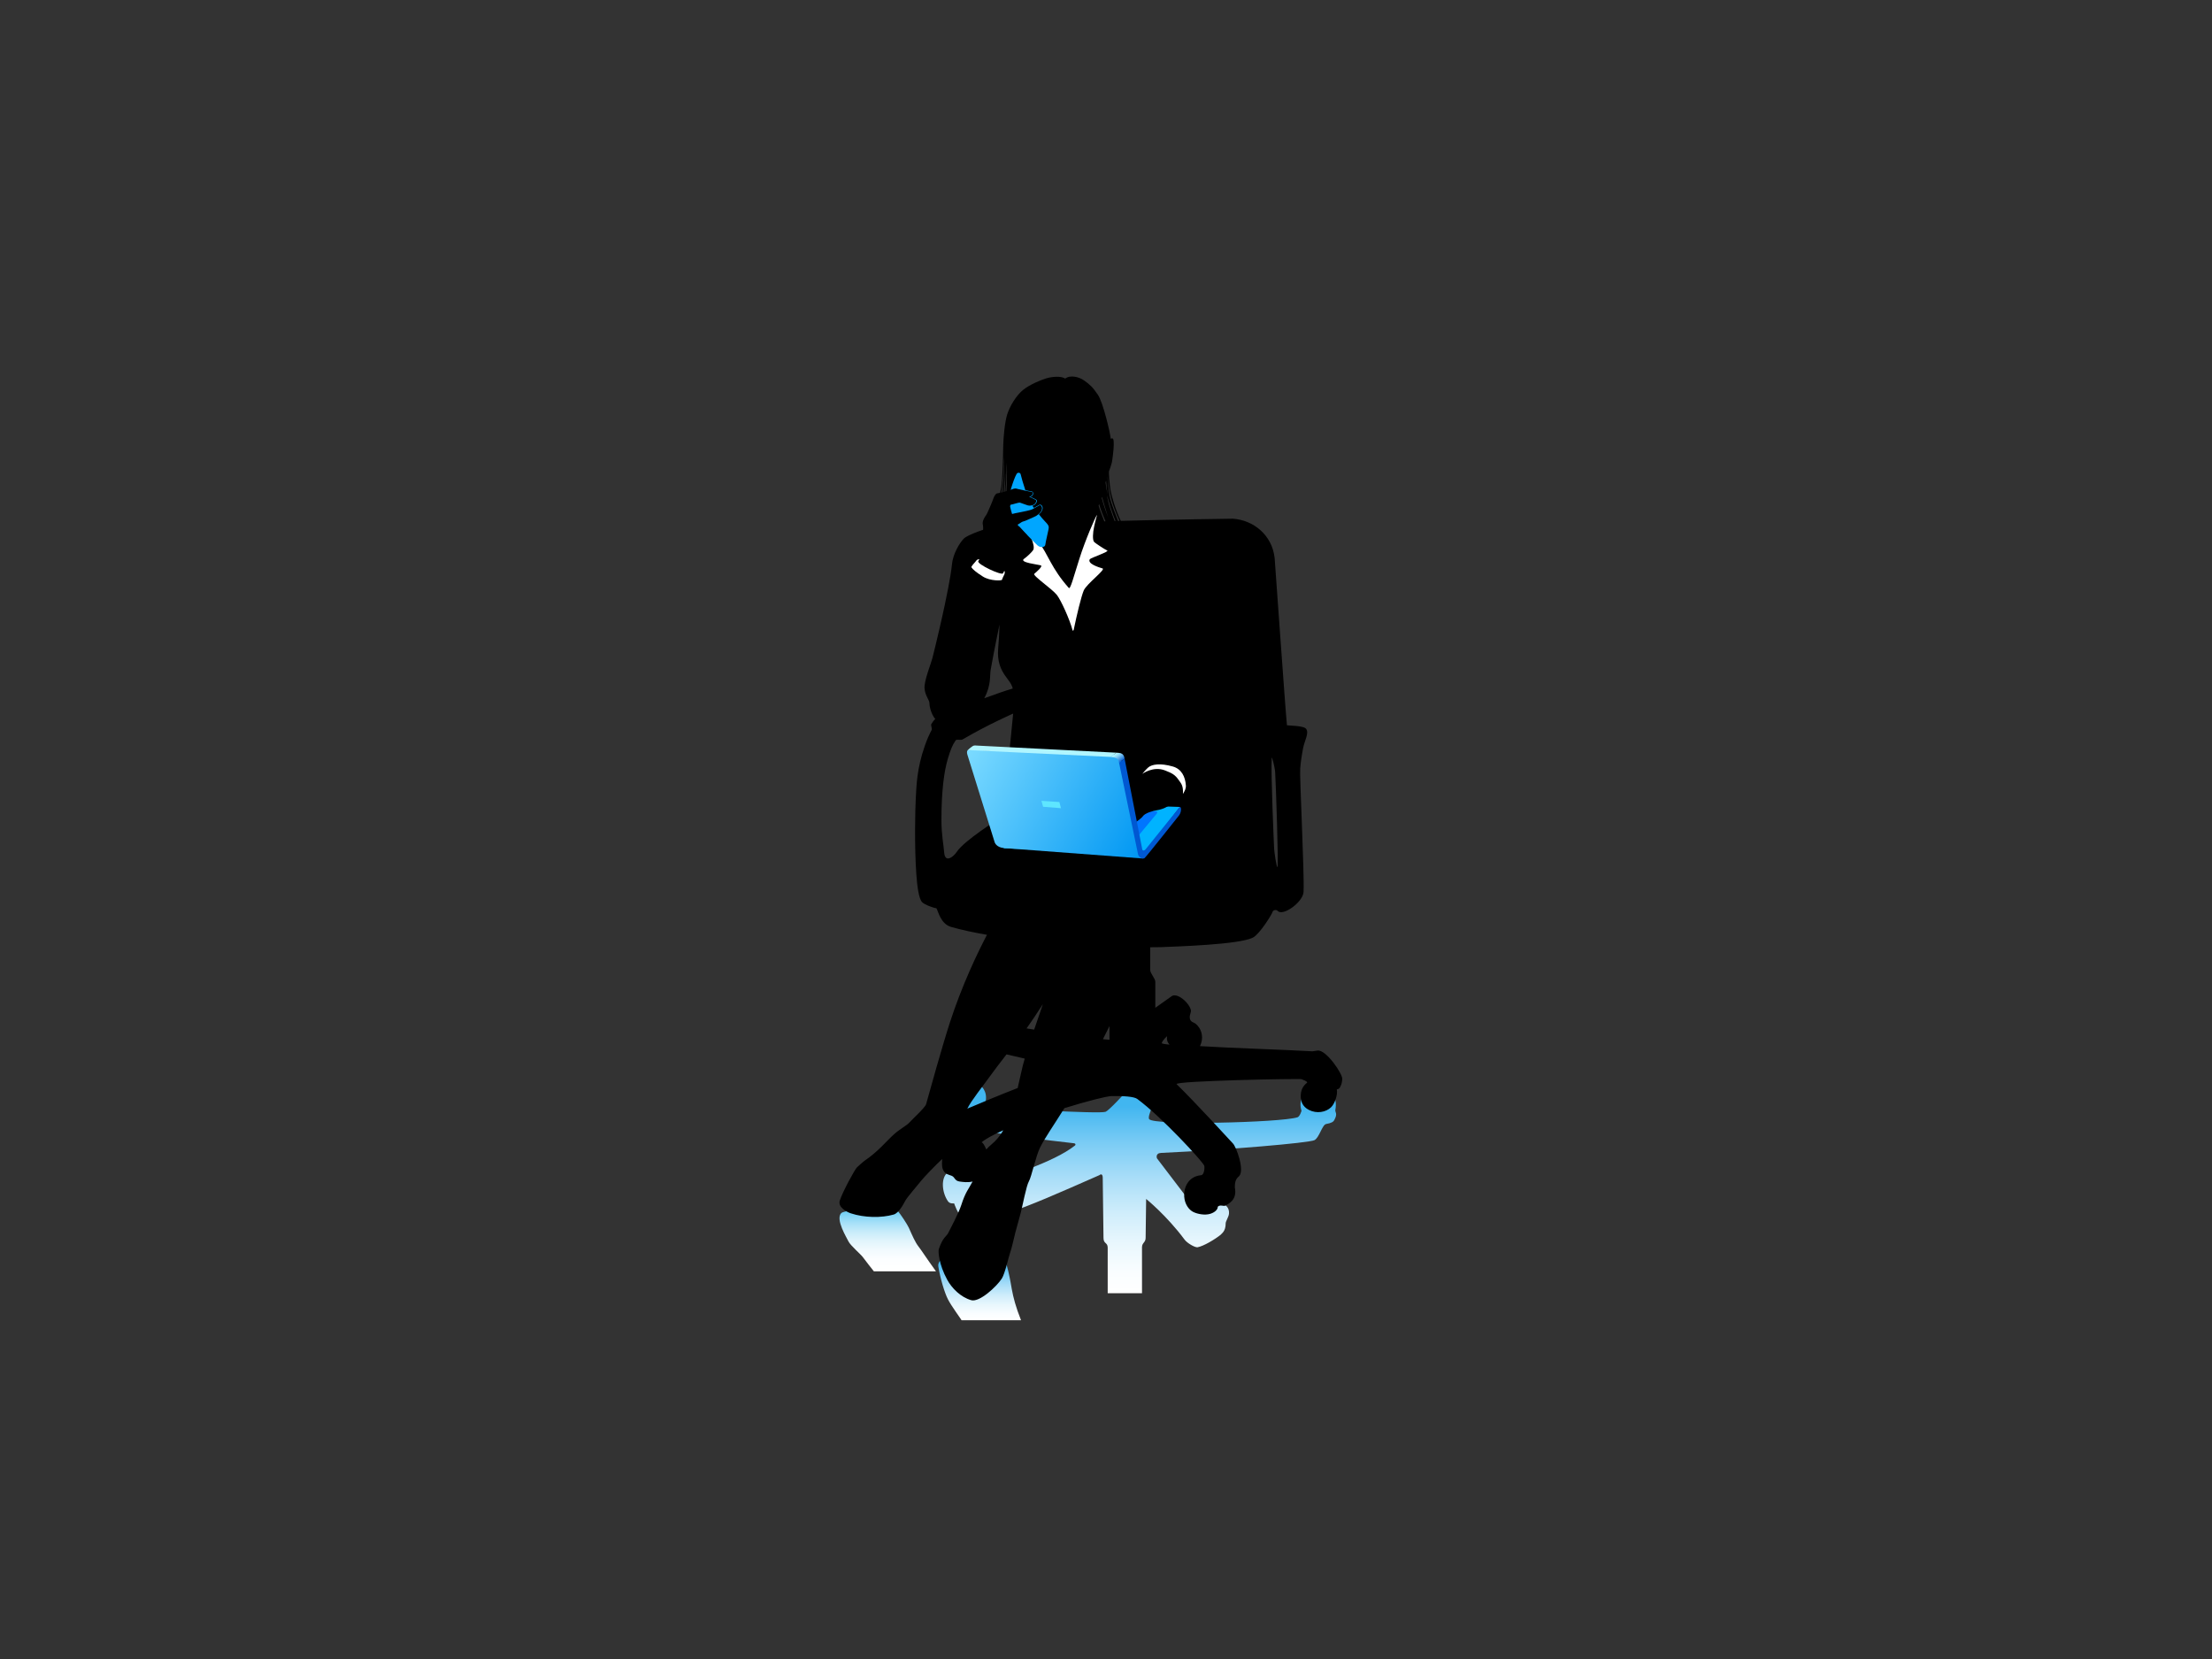 <?xml version="1.0" encoding="utf-8"?>
<!-- Generator: Adobe Illustrator 17.0.0, SVG Export Plug-In . SVG Version: 6.00 Build 0)  -->
<!DOCTYPE svg PUBLIC "-//W3C//DTD SVG 1.1//EN" "http://www.w3.org/Graphics/SVG/1.1/DTD/svg11.dtd">
<svg version="1.1" id="Layer_1" xmlns="http://www.w3.org/2000/svg" xmlns:xlink="http://www.w3.org/1999/xlink" x="0px" y="0px"
	 width="800px" height="600px" viewBox="0 0 800 600" enable-background="new 0 0 800 600" xml:space="preserve">
<rect x="0" y="0" width="800" height="600" fill="#333333" stroke="none"/>
<g>
	
		<linearGradient id="SVGID_1_" gradientUnits="userSpaceOnUse" x1="-578.466" y1="459.796" x2="-578.466" y2="437.601" gradientTransform="matrix(1 0 -0.269 1 1020.341 0)">
		<stop  offset="0" style="stop-color:#FFFFFF"/>
		<stop  offset="0.193" style="stop-color:#FCFEFF"/>
		<stop  offset="0.353" style="stop-color:#F1FAFE"/>
		<stop  offset="0.502" style="stop-color:#E0F4FC"/>
		<stop  offset="0.643" style="stop-color:#C8ECFA"/>
		<stop  offset="0.78" style="stop-color:#A8E1F8"/>
		<stop  offset="0.912" style="stop-color:#82D4F5"/>
		<stop  offset="1" style="stop-color:#64CAF2"/>
	</linearGradient>
	<path fill="url(#SVGID_1_)" d="M332.278,450.939c-1.338-1.716-2.225-3.866-3.611-6.959c-0.478-1.067-2.919-4.827-4.047-6.116
		c0,0-18.435-1.001-20.404,0.897c-2.119,2.286,2.036,8.892,2.644,10.21c0.659,1.427,4.617,4.824,5.178,5.657
		c0.565,0.836,4.011,5.167,4.011,5.167h22.464C334.721,454.558,333.462,452.456,332.278,450.939z"/>
	
		<linearGradient id="SVGID_2_" gradientUnits="userSpaceOnUse" x1="400.818" y1="477.474" x2="400.818" y2="450.896" gradientTransform="matrix(1 0 0 1 -46.523 0)">
		<stop  offset="0" style="stop-color:#FFFFFF"/>
		<stop  offset="0.09" style="stop-color:#F9FDFF"/>
		<stop  offset="0.206" style="stop-color:#E9F7FD"/>
		<stop  offset="0.337" style="stop-color:#CFEDFB"/>
		<stop  offset="0.477" style="stop-color:#AADEF8"/>
		<stop  offset="0.625" style="stop-color:#7BCCF5"/>
		<stop  offset="0.778" style="stop-color:#42B6F0"/>
		<stop  offset="0.781" style="stop-color:#41B6F0"/>
	</linearGradient>
	<path fill="url(#SVGID_2_)" d="M365.935,466.262c-0.25-1.364-1.719-11-4.086-14.154c-2.366-3.155-23.46,0.213-22.493,5.93
		c0.778,4.591,2.232,9.384,3.444,11.809c1.208,2.415,4.655,7.039,4.956,7.627h21.509
		C367.367,472.694,366.502,469.348,365.935,466.262z"/>
	
		<linearGradient id="SVGID_3_" gradientUnits="userSpaceOnUse" x1="412.117" y1="467.716" x2="412.117" y2="381.045" gradientTransform="matrix(1 0 0 1 -0.002 0)">
		<stop  offset="0" style="stop-color:#FFFFFF"/>
		<stop  offset="0.09" style="stop-color:#F9FDFF"/>
		<stop  offset="0.206" style="stop-color:#E9F7FD"/>
		<stop  offset="0.337" style="stop-color:#CFEDFB"/>
		<stop  offset="0.477" style="stop-color:#AADEF8"/>
		<stop  offset="0.625" style="stop-color:#7BCCF5"/>
		<stop  offset="0.778" style="stop-color:#42B6F0"/>
		<stop  offset="0.781" style="stop-color:#41B6F0"/>
	</linearGradient>
	<path fill="url(#SVGID_3_)" d="M413.02,451.023c0.059-1.672,1.314-1.584,1.314-3.39l0.182-14.022c0,0,7.402,5.966,13.913,14.727
		c0.955,1.288,3.757,2.887,4.672,2.754c2.252-0.425,6.259-2.837,8.346-4.504c0.463-0.599,1.835-1.219,1.835-4.176
		c0-0.721,1.083-2.276,1.196-3.445c0.194-2.052-1.101-3.312-2.448-3.562c-0.892-0.159-9.346,2.226-9.346,2.226l-14.261-18.712
		c0,0-0.699-1.859,1.552-1.958c24.567-1.127,53.184-3.598,55.376-4.59c1.743-0.786,2.816-5.593,4.251-5.855
		c1.923-0.35,2.671-0.775,3.012-1.539c1.228-2.223,0.211-2.767,0.316-3.454c0.106-0.685,0.896-4.341-1.713-6.536
		c-4.323-3.638-12.724-0.313-10.509,6.748c0,0-0.593,2.078-1.476,2.355c-6.186,1.932-52.016,3.023-53.622,0.664
		c-1.514-2.223,11.335-22.545,11.335-22.545l-7.258-1.165c0,0-17.586,20.159-19.829,21.046c-2.241,0.878-38.984-1.4-43.148-1.564
		c-0.322-0.01-0.489-1.188-0.489-1.188c2.217-7.061-5.677-10.391-9.981-6.979c-2.666,2.115-2.505,5.277-2.112,7.321
		c0,0-1.232,0.861,0,3.08c0.339,0.763,1.221,1.007,3.144,1.36c1.436,0.259,2.464,3.086,2.986,3.458
		c2.188,1.558,32.134,5.295,38.073,5.889c0.753,0.076,0.723,0.599,0.466,0.805c-7.997,6.323-24.931,11.263-33.816,14.429
		c0.161-2.745-1.146-6.2-4.188-6.137c-1.712,0.034-2.399,1.032-2.475,1.767l-1.661,0.357c-0.29-0.903-2.749-1.626-4.058-0.528
		c-2.384,1.993-1.938,7.221,0.279,10.34c0.688,0.963,2.188,0.714,2.188,0.714s1.481,4.366,2.859,4.743
		c8.398,3.154,20.083-1.894,49.639-14.929c1.289-1.042,1.25,0.908,1.25,0.908l0.277,21.738c0,2.255,1.456,1.588,1.519,3.48
		l0.002,16.563h12.408V451.023z"/>
	<path d="M476.514,379.96l-1.896,0.263c-10.143-0.603-29.948-1.192-40.624-1.877c2.111-4.445-0.777-7.929-2.283-8.502
		c-1.58-0.595-1.41-1.704-1.41-2.433c0-0.083,0.482-1.564,0.426-1.919c-0.419-2.667-5.138-6.876-7.169-5.076l-5.723,4.067v-9.411
		c0-1.212-1.856-3.009-1.856-4.305v-8.177c1.841,0.008,3.15-0.008,3.792-0.038c5.064-0.23,28.668-0.877,33.458-3.514
		c2.45-1.35,6.765-8.345,6.972-9.177c0.209-0.833,1.481-0.885,1.807-0.487c1.841,2.256,9.28-3.125,9.442-6.805
		c0.313-7.081-1.478-41.843-1.218-44.55c0.154-2.153,0.525-4.724,1.073-7.536c0.493-2.541,2.171-5.321,1.113-6.829
		c-0.775-1.24-5.989-1.176-6.974-1.344c-0.61-5.89-4.351-59.517-4.451-60.449c-0.901-8.413-7.735-13.798-15.174-14.273
		c0,0-22.013,0.296-40.468,0.787c-1.928-3.987-3.391-9.136-3.714-11.076c-0.352-2.109-0.729-6.628-0.519-7.014
		c0.211-0.387,0.847-2.391,0.989-2.99c0.14-0.597,0.725-4.862,0.689-6.48c-0.035-1.616,0.036-2.671-1.089-2.143
		c-0.185-2.186-2.797-13.202-4.623-15.869c-1.985-2.899-2.799-3.604-4.978-5.186c-1.793-1.301-4.99-2.122-6.901-0.69
		c-1.273-1.008-4.776-0.744-6.954-0.053c-2.286,0.725-5.9,2.301-8.114,4.04c-2.568,2.017-4.982,6.018-5.896,9.041
		c-0.913,3.023-1.336,8.294-1.406,11.036c-0.069,2.741-0.12,9.339-0.563,13.918c-0.351,3.638-3.654,15.675-3.654,15.675
		c-1.407,0.421-8.614,2.727-10.051,4.212c-1.566,1.619-3.92,5.506-4.289,9.353c-0.444,4.637-2.238,12.884-2.598,14.651
		c-0.796,3.902-3.105,13.855-4.458,19.188c-0.525,2.069-3.066,8.23-2.855,10.971c0.211,2.741,1.793,4.113,1.793,5.483
		c0,1.371,0.738,3.9,1.897,5.377c0.047,0.059,0.124,0.108,0.214,0.151c-0.507,0.511-1.001,1.14-1.478,1.949
		c-0.2,0.339,0.365,1.672,0.163,2.048c-0.82,1.54-1.666,3.404-2.467,5.693c-2.916,8.33-3.047,14.441-3.303,19.323
		c-0.2,3.844-0.521,16.862,0.213,27.197c0.303,4.283,0.874,8.745,2.054,10.065c0.925,1.035,4.645,2.249,5.202,2.249
		c0.622,0.834,1.429,5.63,5.342,6.748c3.849,1.099,8.248,2.04,12.947,2.843c-3.466,6.634-9.011,18.177-13.405,31.705
		c-2.628,8.091-7.416,25.2-8.61,29.557c-0.335,1.222-5.16,5.601-6.038,6.626c-0.879,1.025-3.528,2.413-5.56,4.243
		c-2.81,2.532-5.55,6.071-10.519,9.491c-0.675,0.464-2.136,1.791-2.899,2.503c-0.762,0.713-5.223,8.897-6.209,12.028
		c-0.744,2.367,2.499,4.078,3.96,4.565c4.938,1.644,11.125,1.712,15.528,0.455c1.919-0.548,3.575-3.818,4.25-5.06
		c0.675-1.244,4.517-5.649,5.728-7.191c1.052-1.336,5.375-5.806,7.57-7.833c-0.01,1.032-0.249,2.529,0.27,3.755
		c0.768,1.82,1.861,1.779,3.15,2.304c1.292,0.526,1.008,1.852,2.99,2.099c1.188,0.15,2.768,0.404,4.596-0.015
		c-1.436,2.749-2.567,3.732-4.085,8.489c-0.915,2.865-3.995,8.667-4.727,10.123c-0.659,1.313-1.963,1.483-3.422,5.893
		c-0.235,0.701-0.029,5.363,3.079,11.051c1.614,2.953,4.782,6.256,8.663,7.356c3.002,0.847,9.173-4.922,11.043-7.793
		c1.171-1.794,2.509-7.997,2.995-9.295c0.696-1.846,1.428-5.593,1.887-7.26c0.456-1.668,1.458-5.301,2.028-7.446
		c0.573-2.141,1.965-9.597,2.899-11.19c0.933-1.594,2.513-9.121,4.013-12.154c1.793-3.626,4.641-7.583,8.836-14.311
		c8.198-2.535,15.265-4.334,17.066-4.367c4.364-0.077,8.11,0.176,9.27,1.027c8.884,6.544,23.75,22.703,24.232,24.156
		c0.208,0.619,0.035,3.318-1.128,3.434c-4.931,0.482-6.301,4.805-6.119,7.654c0.179,2.851,1.694,4.846,3.268,5.635
		c1.577,0.784,4.244,1.273,6.182,0.667c1.937-0.608,2.748-1.78,2.688-2.567c1.008-0.929,2.051,0.06,2.885-0.465
		c0.868-0.546,4.221-1.877,3.296-6.438c-0.071-2.943,0.921-3.518,1.551-4.164c2.084-2.138-1.07-10.702-2.281-11.835
		c0,0-14.056-15.352-20.315-21.39c-1.285-1.235,44.733-2.104,45.182-1.822c0.448,0.281,1.813,0.524,2.034,1.222
		c-0.73,0.59-2.197,1.84-2.333,4.419c-0.117,2.219,0.565,4.249,2.93,5.461c2.857,1.465,6.124,0.849,7.997-0.91
		c1.396-1.312,2.494-4.596,2.11-6.481c0.606-0.175,0.898-0.203,1.25-0.977c0.272-0.597,0.57-1.047,0.723-2.675
		C485.749,388.53,479.544,379.473,476.514,379.96z M459.937,274.132c0.053-0.816,1.099,3.243,1.238,5.114
		c0.229,3.099,1.285,34.629,0.845,34.385c-0.441-0.24-1.155-5.657-1.21-6.628C460.756,306.008,459.58,279.686,459.937,274.132z
		 M349.845,400.958c1.267-2.72,5.939-8.56,7.999-11.452c1.392-1.956,3.774-5.074,6.176-8.179c2.041,0.45,4.316,0.976,6.599,1.537
		c-0.285,0.949-0.519,1.771-0.685,2.424c-0.502,1.962-1.098,4.913-1.876,8.206C361.361,396.104,354.431,399.004,349.845,400.958z
		 M371.272,371.935c0.079-0.107,0.15-0.205,0.207-0.284c1.543-2.158,3.531-5.143,5.702-8.504c-1.002,2.894-2.108,6.111-3.159,9.224
		C373.1,372.225,372.181,372.08,371.272,371.935z M401.978,180.688c0.551,2.132,1.71,5.084,2.873,7.698
		c-0.165,0.005-0.33,0.009-0.495,0.014c-0.595-1.419-2.473-6.385-2.827-7.975c-0.391-1.76-0.949-5.64-0.976-8.461
		C400.786,174.926,401.239,177.836,401.978,180.688z M403.443,188.425c-0.108,0.003-0.216,0.005-0.324,0.009
		c-0.643-1.701-2.621-6.96-2.701-9.272C400.66,180.624,402.567,186.365,403.443,188.425z M363.154,165.137
		c0.283,3.639-0.551,12.798-0.863,14.573l-0.424-0.142C362.684,176.087,363.123,168.306,363.154,165.137z M364.055,167.341
		c0.333,3.296-0.06,11.603-0.307,13.221l-0.388-0.119C363.856,177.816,364.093,170.217,364.055,167.341z M363.531,170.69
		c0.22,3.232-0.411,10.094-0.69,11.89l-0.376,0.188C362.464,182.769,363.531,173.577,363.531,170.69z M400.022,173.745
		c0.172,2.036,0.367,3.859,0.576,5.165c-0.294-1.271-0.547-2.751-0.756-4.336L400.022,173.745z M398.592,179.736
		c0.477,2.025,1.806,6.018,2.243,7.583c-0.246-0.563-1.956-5.3-2.386-7.205L398.592,179.736z M397.515,182.33
		c0.434,1.648,1.737,4.977,2.29,6.2c-0.084,0.003-0.347,0.009-0.43,0.012c-0.4-1.247-1.637-4.004-2.048-5.695L397.515,182.33z
		 M358.286,242.256c1.122-6.391,3.192-16.37,3.192-16.37s-0.036,3.528-0.472,8.558c-0.432,4.977,1.056,7.737,2.435,9.807
		c1.017,1.525,2.389,2.866,2.829,4.759c-2.427,0.692-6.319,2.069-10.293,3.527C358.558,247.648,357.902,244.439,358.286,242.256z
		 M346.015,308.108c-1.103,1.685-4.242,4.254-4.542,0.201c-0.209-2.811-0.991-6.279-0.991-11.8c0-10.333,0.949-17.608,2.362-22.255
		c0.929-3.059,1.545-4.691,2.804-6.529c0.279-0.404,1.926,0.023,2.425-0.264c9.272-5.439,18.345-9.384,18.345-9.384
		s-1.082,11.677-3.35,32.726c-0.066,0.615-0.164,3.196-2.195,5.591C360.873,296.396,348.706,303.996,346.015,308.108z
		 M358.775,413.724c-0.808,0.654-1.486,1.324-2.056,1.991c-0.8-1.701-1.195-2.406-1.693-2.601c1.569-1.306,4.362-2.797,7.832-4.337
		C361.646,410.864,360.106,412.647,358.775,413.724z M398.891,375.843c0.768-1.515,1.555-3.093,2.364-4.739v4.939
		C401.255,376.044,400.206,375.96,398.891,375.843z M420.291,377.384c-0.481-0.184,0.986-1.963,1.811-2.635
		c-0.381,1.967,0.886,3.057,0.886,3.057S420.904,377.614,420.291,377.384z"/>
	<path fill="#FFFFFF" d="M394.149,202.25c0.311-0.491,7.17-2.767,6.302-3.148c-1.113-0.504-4.328-2.68-4.718-3.07
		c-0.689-0.688-0.477-3.482-0.055-5.433c0.369-1.845,1.106-4.429,1.106-4.429c-0.602,0.651-4.334,9.329-6.379,15.815
		c-2.048,6.347-3.321,11.552-3.901,10.602c-6.274-7.064-7.433-12.079-10.807-16.506c-0.735-0.966-2.872-4.401-3.743-3.953
		c0.14,0.567,2.556,5.153,1.74,6.747c-0.282,0.553-2.123,2.396-3.321,3.215c-2.004,1.371,5.391,2.087,6.111,2.413
		c0.718,0.337-1.69,2.396-2.421,3.018c-0.73,0.621,6.345,5.367,8.142,7.615c1.518,1.896,4.702,8.983,5.681,12.731
		c0.108,0.419,0.366,0.244,0.46-0.219c1.076-5.212,2.668-11.837,3.589-14.065c1.001-2.425,8.118-7.644,6.8-8.013
		C397.417,205.202,393.121,203.858,394.149,202.25z"/>
	<path fill="#00A6FF" d="M379.244,191.293c0.149-0.906,0.09-1.316-1.446-2.871c-0.535-0.545-1.289-1.434-2.061-2.404
		c0.563-0.479,1.031-1.043,1.239-1.615c0.418-1.142-0.39-2.139-1.084-1.815c-0.477,0.231-1.243,0.697-1.943,1.103
		c-0.176-0.241-0.412-0.543-0.574-0.764c0.094-0.027,0.304-0.098,0.4-0.134c0.881-0.35,1.677-1.73,0.929-2.134
		c-0.58-0.311-0.994-0.514-2.113-1.003c1.121-0.063,1.73-1.981,0.039-2.016c-0.279-0.007-0.966-0.175-1.803-0.367
		c-0.712-2.162-1.436-4.575-1.702-5.78c-0.125-0.561-1.048-0.777-1.451-0.088c-1.214,2.058-2.97,8.279-2.904,9.172
		c0.089,1.185,1.572,6.996,2.231,8.027c0.662,1.035,7.63,8.178,8.305,8.699c1.044,0.883,2.63,0.636,2.739-0.25
		C378.198,195.801,379.094,192.203,379.244,191.293z"/>
	<path d="M355.158,197.049c0.452-3.405,0.535-6.315,0.276-7.425c-0.259-1.108,0.733-2.719,1.195-3.286
		c0.459-0.571,2.432-5.354,2.674-6.134c0.241-0.776,0.919-1.69,1.174-1.733c2.448-0.377,5.118-1.368,6.159-1.708
		c0.642-0.204,0.915-0.058,1.869,0.175c0.95,0.224,3.694,0.851,4.265,0.868c1.365,0.05,0.651,1.797-0.576,1.811
		c1.307,0.641,1.805,0.825,2.349,1.154c0.543,0.328-0.01,1.516-0.861,1.853c-1.012,0.348-1.596,0.337-2.526-0.038
		c-0.568-0.231-1.698-0.564-2.183-0.775c-0.487-0.207-3.023,0.769-3.341,0.695c-0.314-0.068-1.128,2.572-1.345,2.97
		c-0.218,0.398-0.132,1.147,0.721,0.751c0.851-0.393,3.568-0.912,4.362-1.042c0.795-0.128,3.352-0.695,3.918-0.959
		c0.567-0.261,1.95-1.159,2.58-1.456c0.63-0.298,1.266,0.677,0.888,1.711c-0.38,1.038-1.685,2.045-2.776,2.48
		c-1.091,0.431-3.111,1.481-3.872,1.623c-0.762,0.135-1.86,1.287-2.557,1.318c-0.697,0.036-1.288-0.115-1.517,0.368
		c-0.225,0.486-1.111,1.766-1.003,2.201c0.107,0.434,0.283,1.878,0.778,1.045c0.499-0.826,2.295-2.375,2.825-3.06
		c0.936,0.937,1.637,1.898,2.805,3.003c-0.444,0.51-1.293,1.937-1.785,2.483c-0.517,0.577-1.532,1.987-1.737,2.539
		c-0.208,0.551-1.95,4.657-1.95,4.657L355.158,197.049z"/>
	<path fill="#FFFFFF" d="M362.378,209.701c-0.107,0.316-4.238,0.502-6.924-1.194c-2.414-1.528-3.724-2.636-4.182-3.41
		c0.346-0.771,1.465-1.818,1.782-2.296c0.41-0.621,1.15-0.55,1.15-0.55s-0.183,0.325-0.385,0.699
		c-0.634,1.067,8.526,5.335,8.944,4.387l0.46-0.881c0,0,0.367,0.343,0.039,1.226C363.063,208.22,362.642,208.782,362.378,209.701z"
		/>
	<g>
		<polygon fill="#00B3FF" points="388.908,290.578 426.719,291.847 413.934,308.587 362.87,306.803 		"/>
		<path fill="#0075FE" d="M396.461,292.546l21.78,0.853c0,0,0.599,0.306,0.049,0.933L407.95,306.8l-26.41-1.274L396.461,292.546z"/>
		<path d="M408.699,298.829c0,0,4.043-2.693,4.603-3.584c0.778-1.237,3.886-2.037,5.097-2.214c2.389-0.352,5.588-1.687,9.172-6.063
			l-11.281-6.01l-15.922,7.03L408.699,298.829z"/>
		
			<linearGradient id="SVGID_4_" gradientUnits="userSpaceOnUse" x1="-2254.979" y1="489.801" x2="-2196.336" y2="446.842" gradientTransform="matrix(-0.992 0.126 0.126 0.992 -1884.595 105.768)">
			<stop  offset="0" style="stop-color:#0097F3"/>
			<stop  offset="0.904" style="stop-color:#6ED3FE"/>
			<stop  offset="1" style="stop-color:#7ADAFF"/>
		</linearGradient>
		<path fill="url(#SVGID_4_)" d="M350.825,271.218l54.021,1.752l8.465,37.516l-50.087-3.76c-2.958-0.202-3.491-2.121-3.491-2.121
			l-9.843-31.599C349.89,273.007,349.162,270.817,350.825,271.218z"/>
		<polygon fill="#5EE6FF" points="376.648,289.631 383.143,290.062 383.699,292.289 377.251,291.776 		"/>
		<path fill="#B0F5FF" d="M351.808,269.822c0.446-0.32,1.329-0.202,1.456-0.176l50.487,2.571l-2.141,1.532l-51.328-2.457
			c-0.12-0.051-0.32,0.05-0.32,0.05S350.715,270.548,351.808,269.822z"/>
		<path fill="#0058D2" d="M406.726,274.395l6.414,32.916c0.264,0.48,0.908,0.248,1.179-0.149l12.291-15.245
			c0.519-0.461,0.911,1.38-0.126,2.901c0,0-11.784,14.87-12.522,15.517c-0.423,0.37-1.852,0.142-2.355-1.28l-6.896-33.283
			L406.726,274.395z"/>
		
			<linearGradient id="SVGID_5_" gradientUnits="userSpaceOnUse" x1="-2209.964" y1="685.467" x2="-2208.302" y2="681.902" gradientTransform="matrix(-1.015 0.265 0.024 0.979 -1855.147 190.954)">
			<stop  offset="0" style="stop-color:#0058D2"/>
			<stop  offset="0.357" style="stop-color:#4A9AE5"/>
			<stop  offset="0.657" style="stop-color:#81CBF3"/>
			<stop  offset="0.879" style="stop-color:#A3EAFC"/>
			<stop  offset="1" style="stop-color:#B0F5FF"/>
		</linearGradient>
		<path fill="url(#SVGID_5_)" d="M404.68,272.294c0.71,0.082,1.54,0.272,1.915,1.481l0.132,0.619l-2.015,1.377l-0.181-0.744
			c-0.444-0.791-1.179-1.02-1.906-1.145l-1.015-0.135l2.141-1.532L404.68,272.294z"/>
	</g>
	<path fill="#FFFFFF" d="M413.127,279.887c0,0,3.942-2.935,8.224-1.248c2.557,1.007,3.557,1.49,4.956,3.479
		c0.943,1.343,1.679,2.033,1.52,5.038c0.645-1.102,1.142-1.935,1.059-3.117c-0.222-3.136-1.551-5.915-4.702-6.819
		c-4.585-1.319-7.63-0.795-8.948,0.365C414.366,278.349,413.127,279.887,413.127,279.887z"/>
</g>
</svg>
